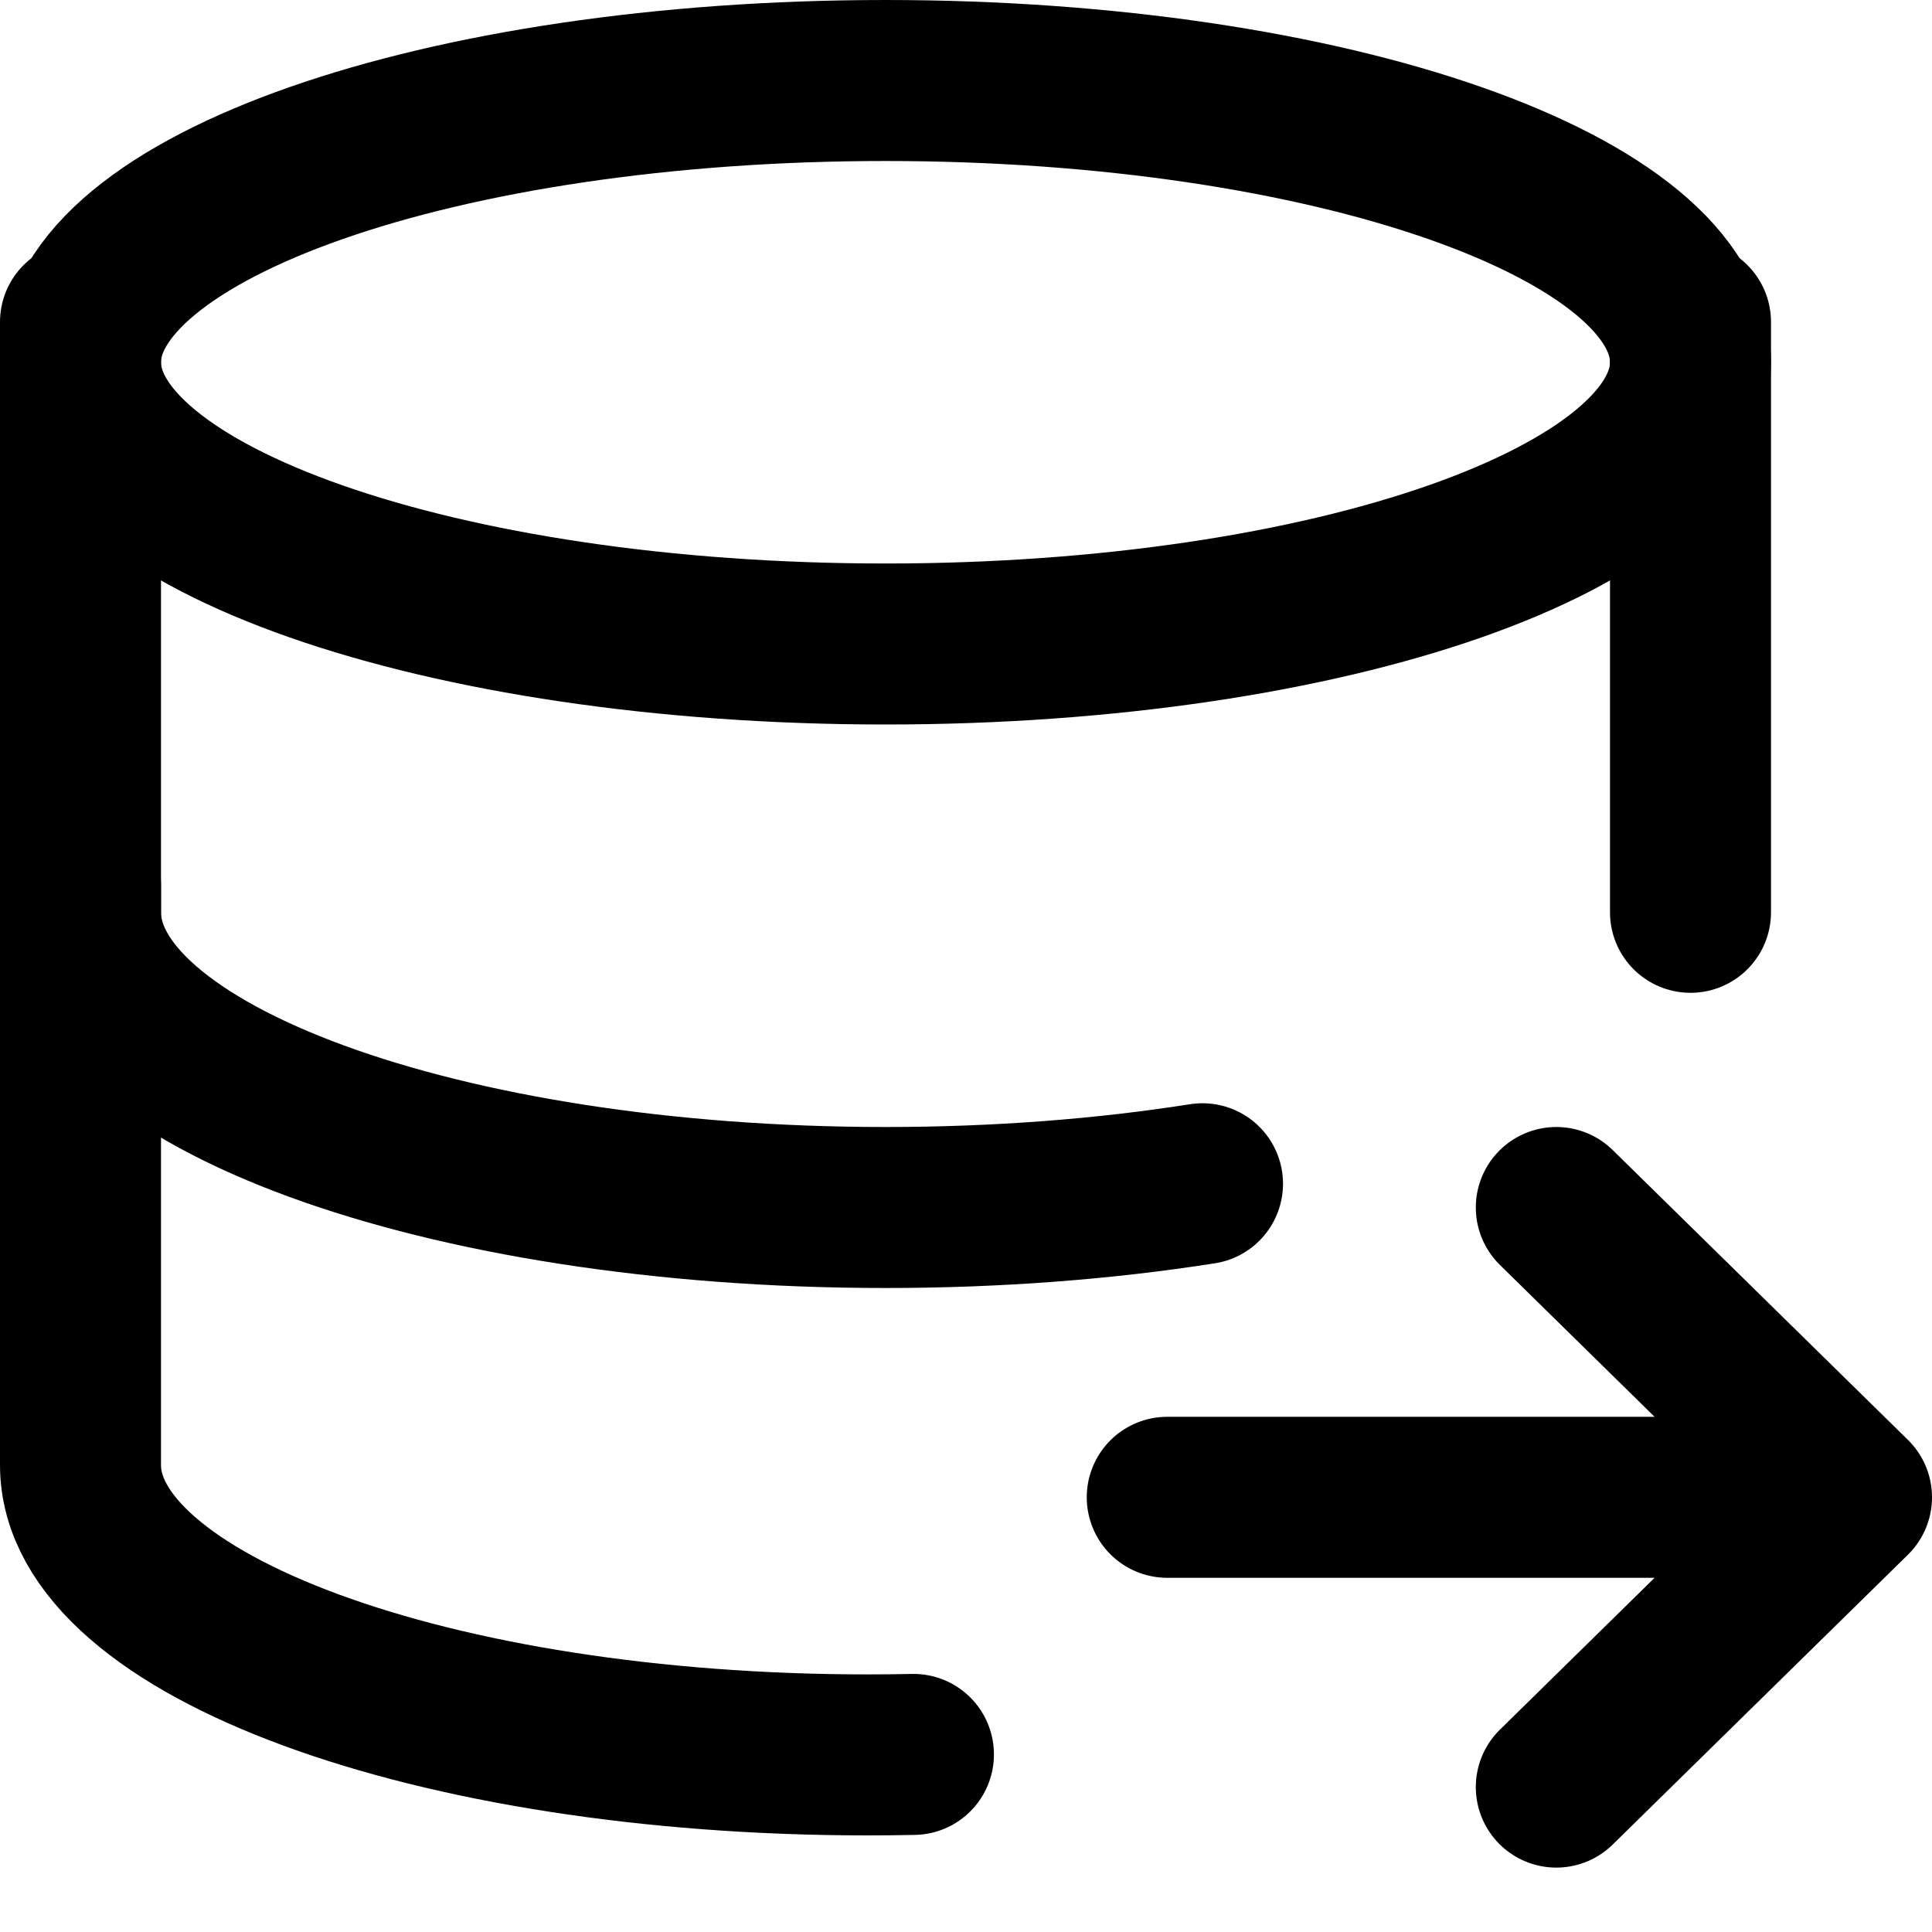 <svg width="24" height="24" viewBox="0 0 24 24" fill="none" xmlns="http://www.w3.org/2000/svg">
<g clip-path="url(#clip0_1558_476)">
<path d="M1 4.5C1 6.433 5.478 8 11 8C16.523 8 21 6.433 21 4.5C21 2.567 16.523 1 11 1C5.478 1 1 2.567 1 4.5Z" stroke="black" stroke-width="2" stroke-linecap="round" stroke-linejoin="round"/>
<path d="M1 4V11.333C1 13.359 5.478 15 11 15C12.398 15 13.729 14.895 14.938 14.705M21 11.333V4" stroke="black" stroke-width="2" stroke-linecap="round" stroke-linejoin="round"/>
<path d="M1 11V18.2C1 20.188 5.378 21.8 10.778 21.8C10.97 21.8 11.159 21.798 11.347 21.794" stroke="black" stroke-width="2" stroke-linecap="round" stroke-linejoin="round"/>
<path d="M14.5 18.6H23M23 18.6L19.333 15M23 18.6L19.333 22.2" stroke="black" stroke-width="2" stroke-linecap="round" stroke-linejoin="round"/>
</g>
<defs>
<clipPath id="clip0_1558_476">
<rect width="24" height="24" fill="white"/>
</clipPath>
</defs>
</svg>
